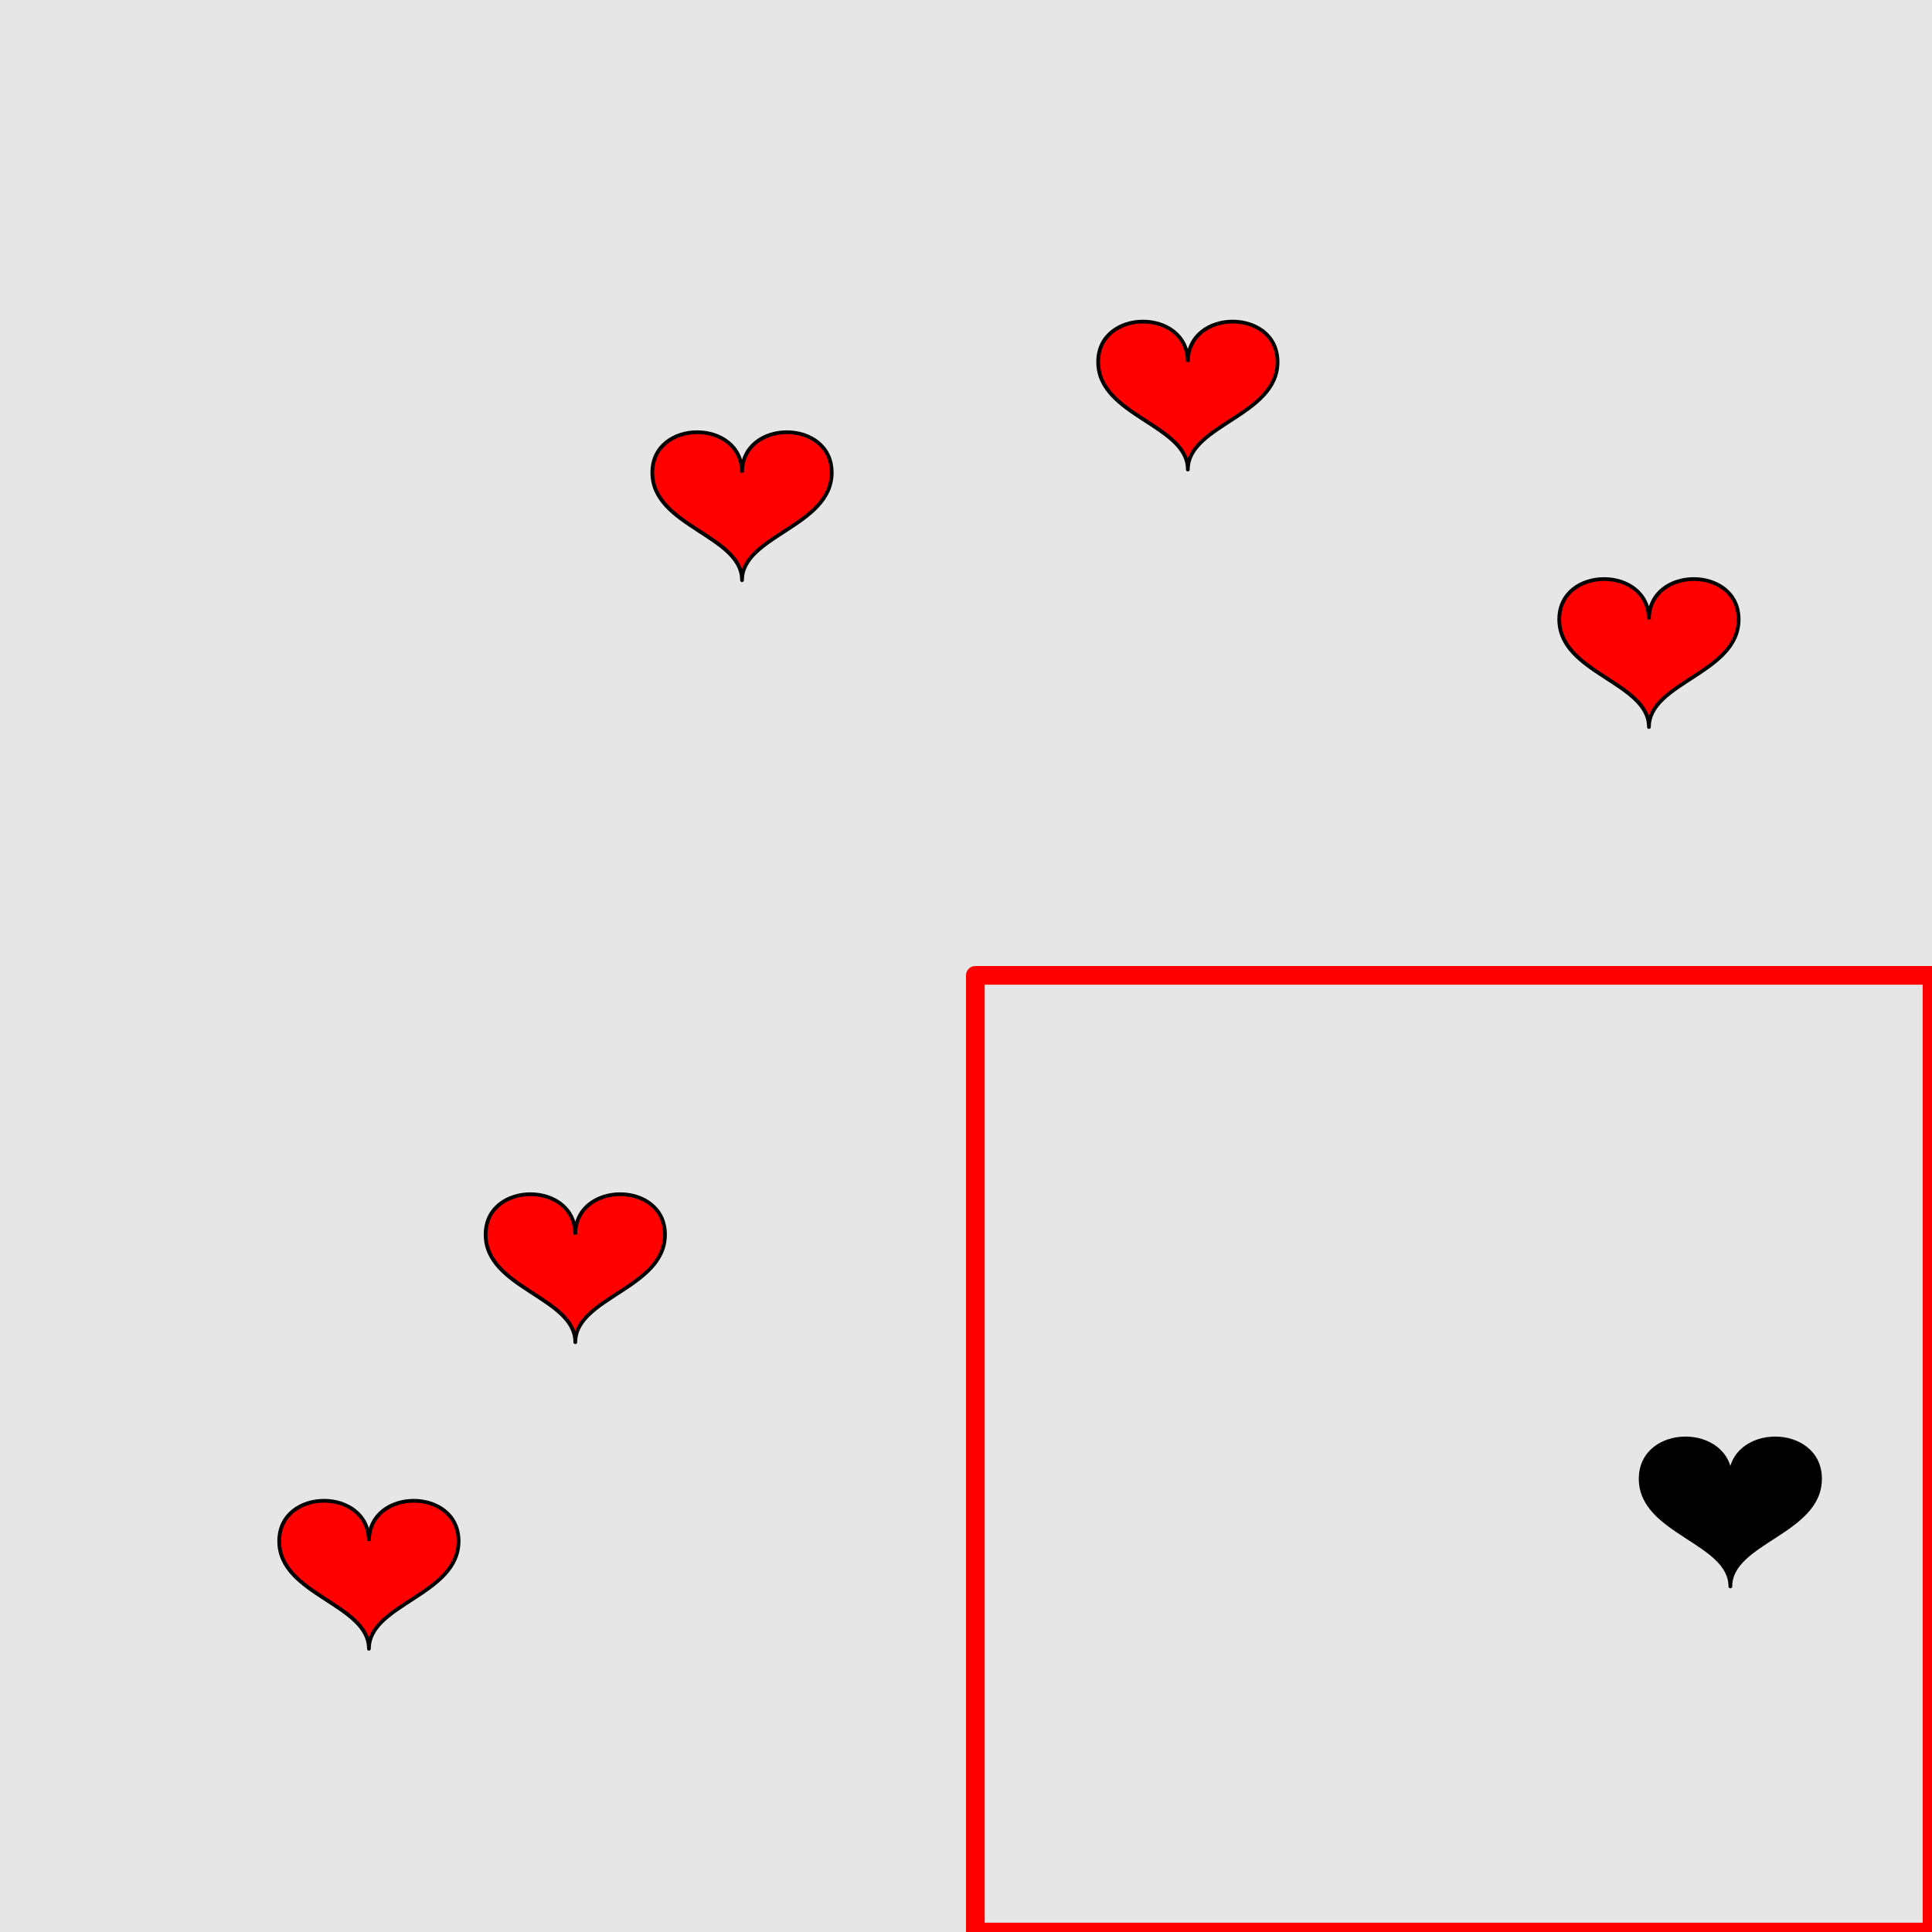 <?xml version="1.0" encoding="UTF-8"?>
<svg xmlns="http://www.w3.org/2000/svg" xmlns:xlink="http://www.w3.org/1999/xlink" width="517pt" height="517pt" viewBox="0 0 517 517" version="1.1">
<g id="surface5051">
<rect x="0" y="0" width="517" height="517" style="fill:rgb(90%,90%,90%);fill-opacity:1;stroke:none;"/>
<path style="fill:none;stroke-width:5;stroke-linecap:butt;stroke-linejoin:round;stroke:rgb(100%,0%,0%);stroke-opacity:1;stroke-miterlimit:10;" d="M 261 261 L 517 261 L 517 517 L 261 517 Z M 261 261 "/>
<path style="fill-rule:nonzero;fill:rgb(0%,0%,0%);fill-opacity:1;stroke-width:1;stroke-linecap:butt;stroke-linejoin:round;stroke:rgb(0%,0%,0%);stroke-opacity:1;stroke-miterlimit:10;" d="M 463.039 395.727 C 463.039 381.324 439.039 381.324 439.039 395.727 C 439.039 410.125 463.039 412.523 463.039 424.523 C 463.039 412.523 487.039 410.125 487.039 395.727 C 487.039 381.324 463.039 381.324 463.039 395.727 "/>
<path style="fill-rule:nonzero;fill:rgb(100%,0%,0%);fill-opacity:1;stroke-width:1;stroke-linecap:butt;stroke-linejoin:round;stroke:rgb(0%,0%,0%);stroke-opacity:1;stroke-miterlimit:10;" d="M 198.566 126.461 C 198.566 112.062 174.566 112.062 174.566 126.461 C 174.566 140.863 198.566 143.262 198.566 155.262 C 198.566 143.262 222.566 140.863 222.566 126.461 C 222.566 112.062 198.566 112.062 198.566 126.461 "/>
<path style="fill-rule:nonzero;fill:rgb(100%,0%,0%);fill-opacity:1;stroke-width:1;stroke-linecap:butt;stroke-linejoin:round;stroke:rgb(0%,0%,0%);stroke-opacity:1;stroke-miterlimit:10;" d="M 441.254 165.758 C 441.254 151.355 417.254 151.355 417.254 165.758 C 417.254 180.156 441.254 182.559 441.254 194.559 C 441.254 182.559 465.254 180.156 465.254 165.758 C 465.254 151.355 441.254 151.355 441.254 165.758 "/>
<path style="fill-rule:nonzero;fill:rgb(100%,0%,0%);fill-opacity:1;stroke-width:1;stroke-linecap:butt;stroke-linejoin:round;stroke:rgb(0%,0%,0%);stroke-opacity:1;stroke-miterlimit:10;" d="M 317.867 96.859 C 317.867 82.457 293.867 82.457 293.867 96.859 C 293.867 111.258 317.867 113.656 317.867 125.656 C 317.867 113.656 341.867 111.258 341.867 96.859 C 341.867 82.457 317.867 82.457 317.867 96.859 "/>
<path style="fill-rule:nonzero;fill:rgb(100%,0%,0%);fill-opacity:1;stroke-width:1;stroke-linecap:butt;stroke-linejoin:round;stroke:rgb(0%,0%,0%);stroke-opacity:1;stroke-miterlimit:10;" d="M 98.719 412.406 C 98.719 398.004 74.719 398.004 74.719 412.406 C 74.719 426.805 98.719 429.207 98.719 441.207 C 98.719 429.207 122.719 426.805 122.719 412.406 C 122.719 398.004 98.719 398.004 98.719 412.406 "/>
<path style="fill-rule:nonzero;fill:rgb(100%,0%,0%);fill-opacity:1;stroke-width:1;stroke-linecap:butt;stroke-linejoin:round;stroke:rgb(0%,0%,0%);stroke-opacity:1;stroke-miterlimit:10;" d="M 153.949 330.371 C 153.949 315.973 129.949 315.973 129.949 330.371 C 129.949 344.77 153.949 347.172 153.949 359.172 C 153.949 347.172 177.949 344.77 177.949 330.371 C 177.949 315.973 153.949 315.973 153.949 330.371 "/>
</g>
</svg>
